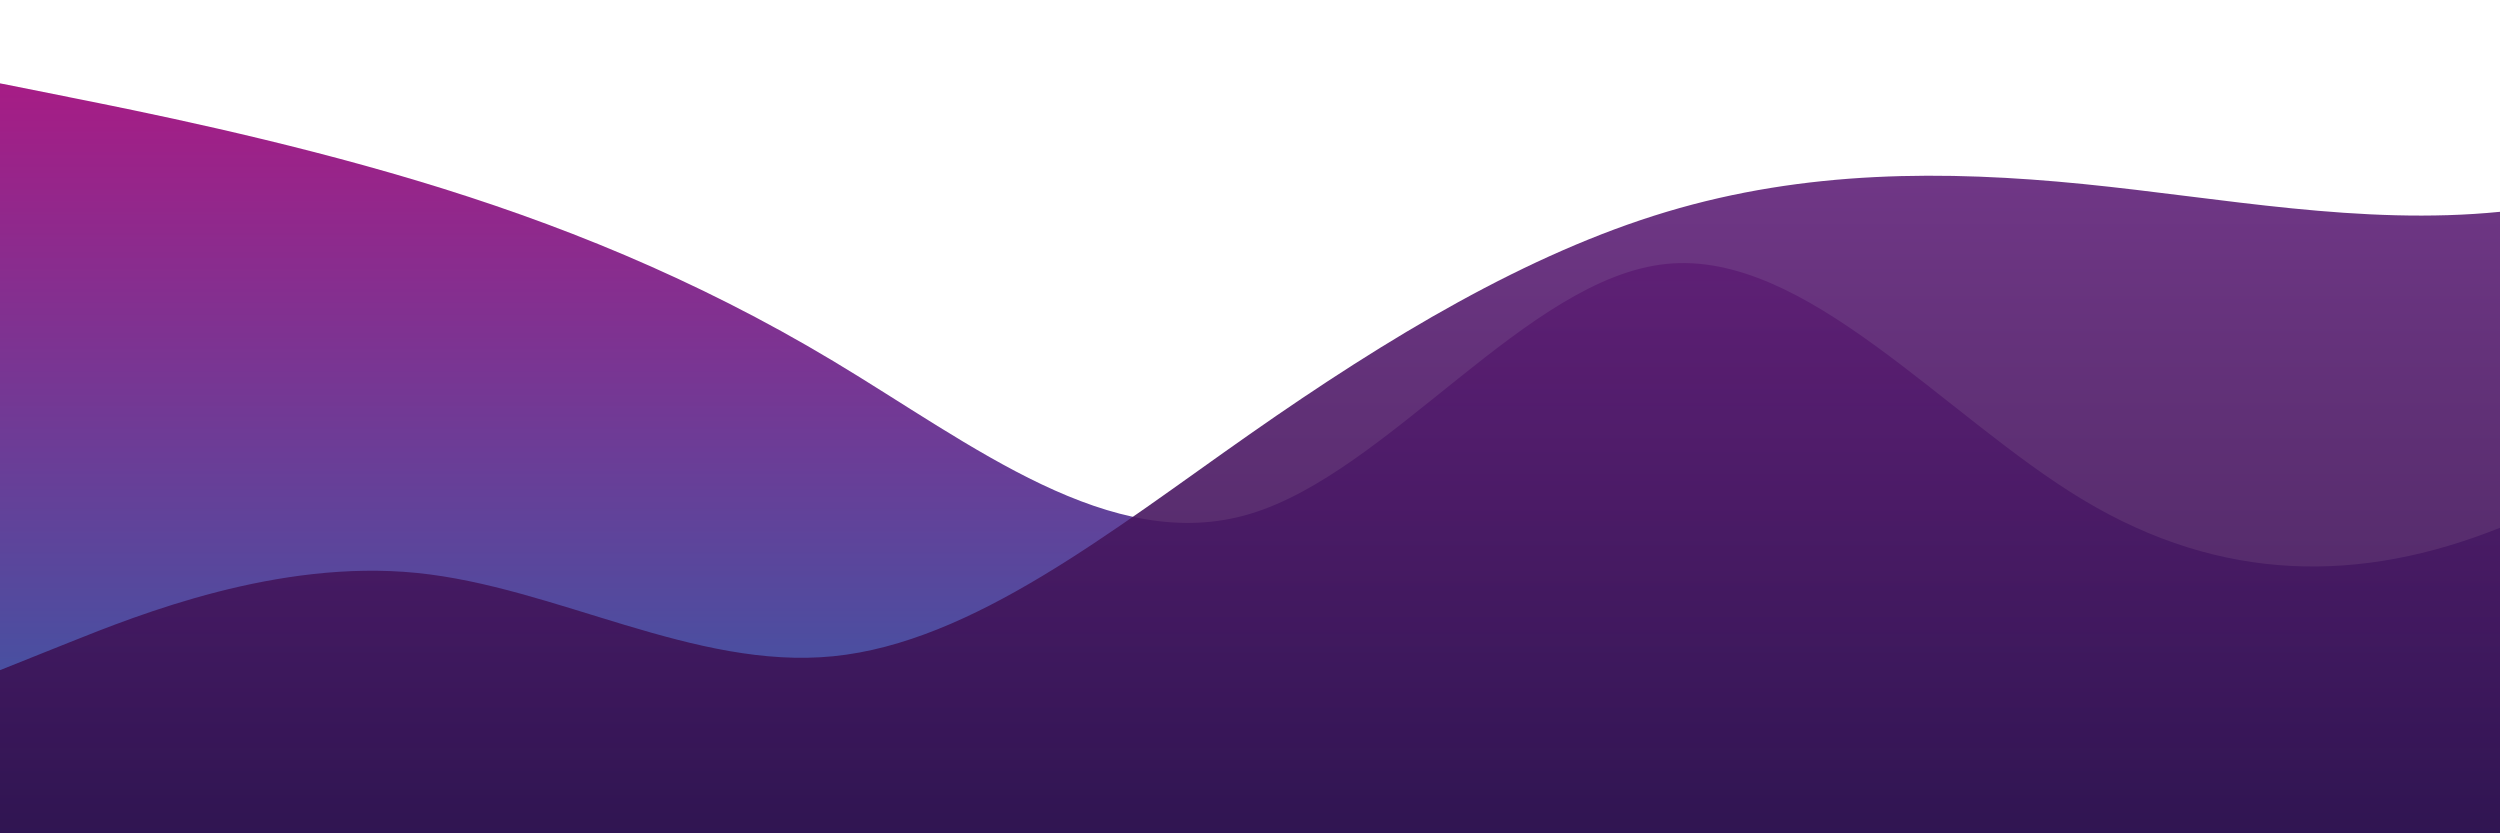 <svg id="wave" style="transform:rotate(180deg); transition: 0.3s" viewBox="0 0 1440 480"
    version="1.1" xmlns="http://www.w3.org/2000/svg">
    <defs>
        <linearGradient id="sw-gradient-0" x1="0" x2="0" y1="1" y2="0">
            <stop stop-color="rgba(46.281, 94.096, 168.802, 1)" offset="0%"></stop>
            <stop stop-color="rgba(171.079, 25.656, 131.875, 1)" offset="100%"></stop>
        </linearGradient>
    </defs>
    <path style="transform:translate(0, 0px); opacity:1" fill="url(#sw-gradient-0)"
        d="M0,48L40,56C80,64,160,80,240,104C320,128,400,160,480,208C560,256,640,320,720,296C800,272,880,160,960,152C1040,144,1120,240,1200,288C1280,336,1360,336,1440,304C1520,272,1600,208,1680,160C1760,112,1840,80,1920,72C2000,64,2080,80,2160,128C2240,176,2320,256,2400,312C2480,368,2560,400,2640,384C2720,368,2800,304,2880,240C2960,176,3040,112,3120,120C3200,128,3280,208,3360,256C3440,304,3520,320,3600,296C3680,272,3760,208,3840,176C3920,144,4000,144,4080,136C4160,128,4240,112,4320,104C4400,96,4480,96,4560,112C4640,128,4720,160,4800,168C4880,176,4960,160,5040,152C5120,144,5200,144,5280,120C5360,96,5440,48,5520,40C5600,32,5680,64,5720,80L5760,96L5760,480L5720,480C5680,480,5600,480,5520,480C5440,480,5360,480,5280,480C5200,480,5120,480,5040,480C4960,480,4880,480,4800,480C4720,480,4640,480,4560,480C4480,480,4400,480,4320,480C4240,480,4160,480,4080,480C4000,480,3920,480,3840,480C3760,480,3680,480,3600,480C3520,480,3440,480,3360,480C3280,480,3200,480,3120,480C3040,480,2960,480,2880,480C2800,480,2720,480,2640,480C2560,480,2480,480,2400,480C2320,480,2240,480,2160,480C2080,480,2000,480,1920,480C1840,480,1760,480,1680,480C1600,480,1520,480,1440,480C1360,480,1280,480,1200,480C1120,480,1040,480,960,480C880,480,800,480,720,480C640,480,560,480,480,480C400,480,320,480,240,480C160,480,80,480,40,480L0,480Z"></path>
    <defs>
        <linearGradient id="sw-gradient-1" x1="0" x2="0" y1="1" y2="0">
            <stop stop-color="rgba(41.432, 9.95, 66.347, 1)" offset="0%"></stop>
            <stop stop-color="rgba(100.914, 35.129, 125.543, 1)" offset="100%"></stop>
        </linearGradient>
    </defs>
    <path style="transform:translate(0, 50px); opacity:0.9" fill="url(#sw-gradient-1)"
        d="M0,336L40,320C80,304,160,272,240,280C320,288,400,336,480,328C560,320,640,256,720,200C800,144,880,96,960,72C1040,48,1120,48,1200,56C1280,64,1360,80,1440,72C1520,64,1600,32,1680,40C1760,48,1840,96,1920,104C2000,112,2080,80,2160,80C2240,80,2320,112,2400,144C2480,176,2560,208,2640,256C2720,304,2800,368,2880,368C2960,368,3040,304,3120,304C3200,304,3280,368,3360,400C3440,432,3520,432,3600,424C3680,416,3760,400,3840,368C3920,336,4000,288,4080,296C4160,304,4240,368,4320,328C4400,288,4480,144,4560,80C4640,16,4720,32,4800,64C4880,96,4960,144,5040,200C5120,256,5200,320,5280,336C5360,352,5440,320,5520,312C5600,304,5680,320,5720,328L5760,336L5760,480L5720,480C5680,480,5600,480,5520,480C5440,480,5360,480,5280,480C5200,480,5120,480,5040,480C4960,480,4880,480,4800,480C4720,480,4640,480,4560,480C4480,480,4400,480,4320,480C4240,480,4160,480,4080,480C4000,480,3920,480,3840,480C3760,480,3680,480,3600,480C3520,480,3440,480,3360,480C3280,480,3200,480,3120,480C3040,480,2960,480,2880,480C2800,480,2720,480,2640,480C2560,480,2480,480,2400,480C2320,480,2240,480,2160,480C2080,480,2000,480,1920,480C1840,480,1760,480,1680,480C1600,480,1520,480,1440,480C1360,480,1280,480,1200,480C1120,480,1040,480,960,480C880,480,800,480,720,480C640,480,560,480,480,480C400,480,320,480,240,480C160,480,80,480,40,480L0,480Z"></path>
</svg>